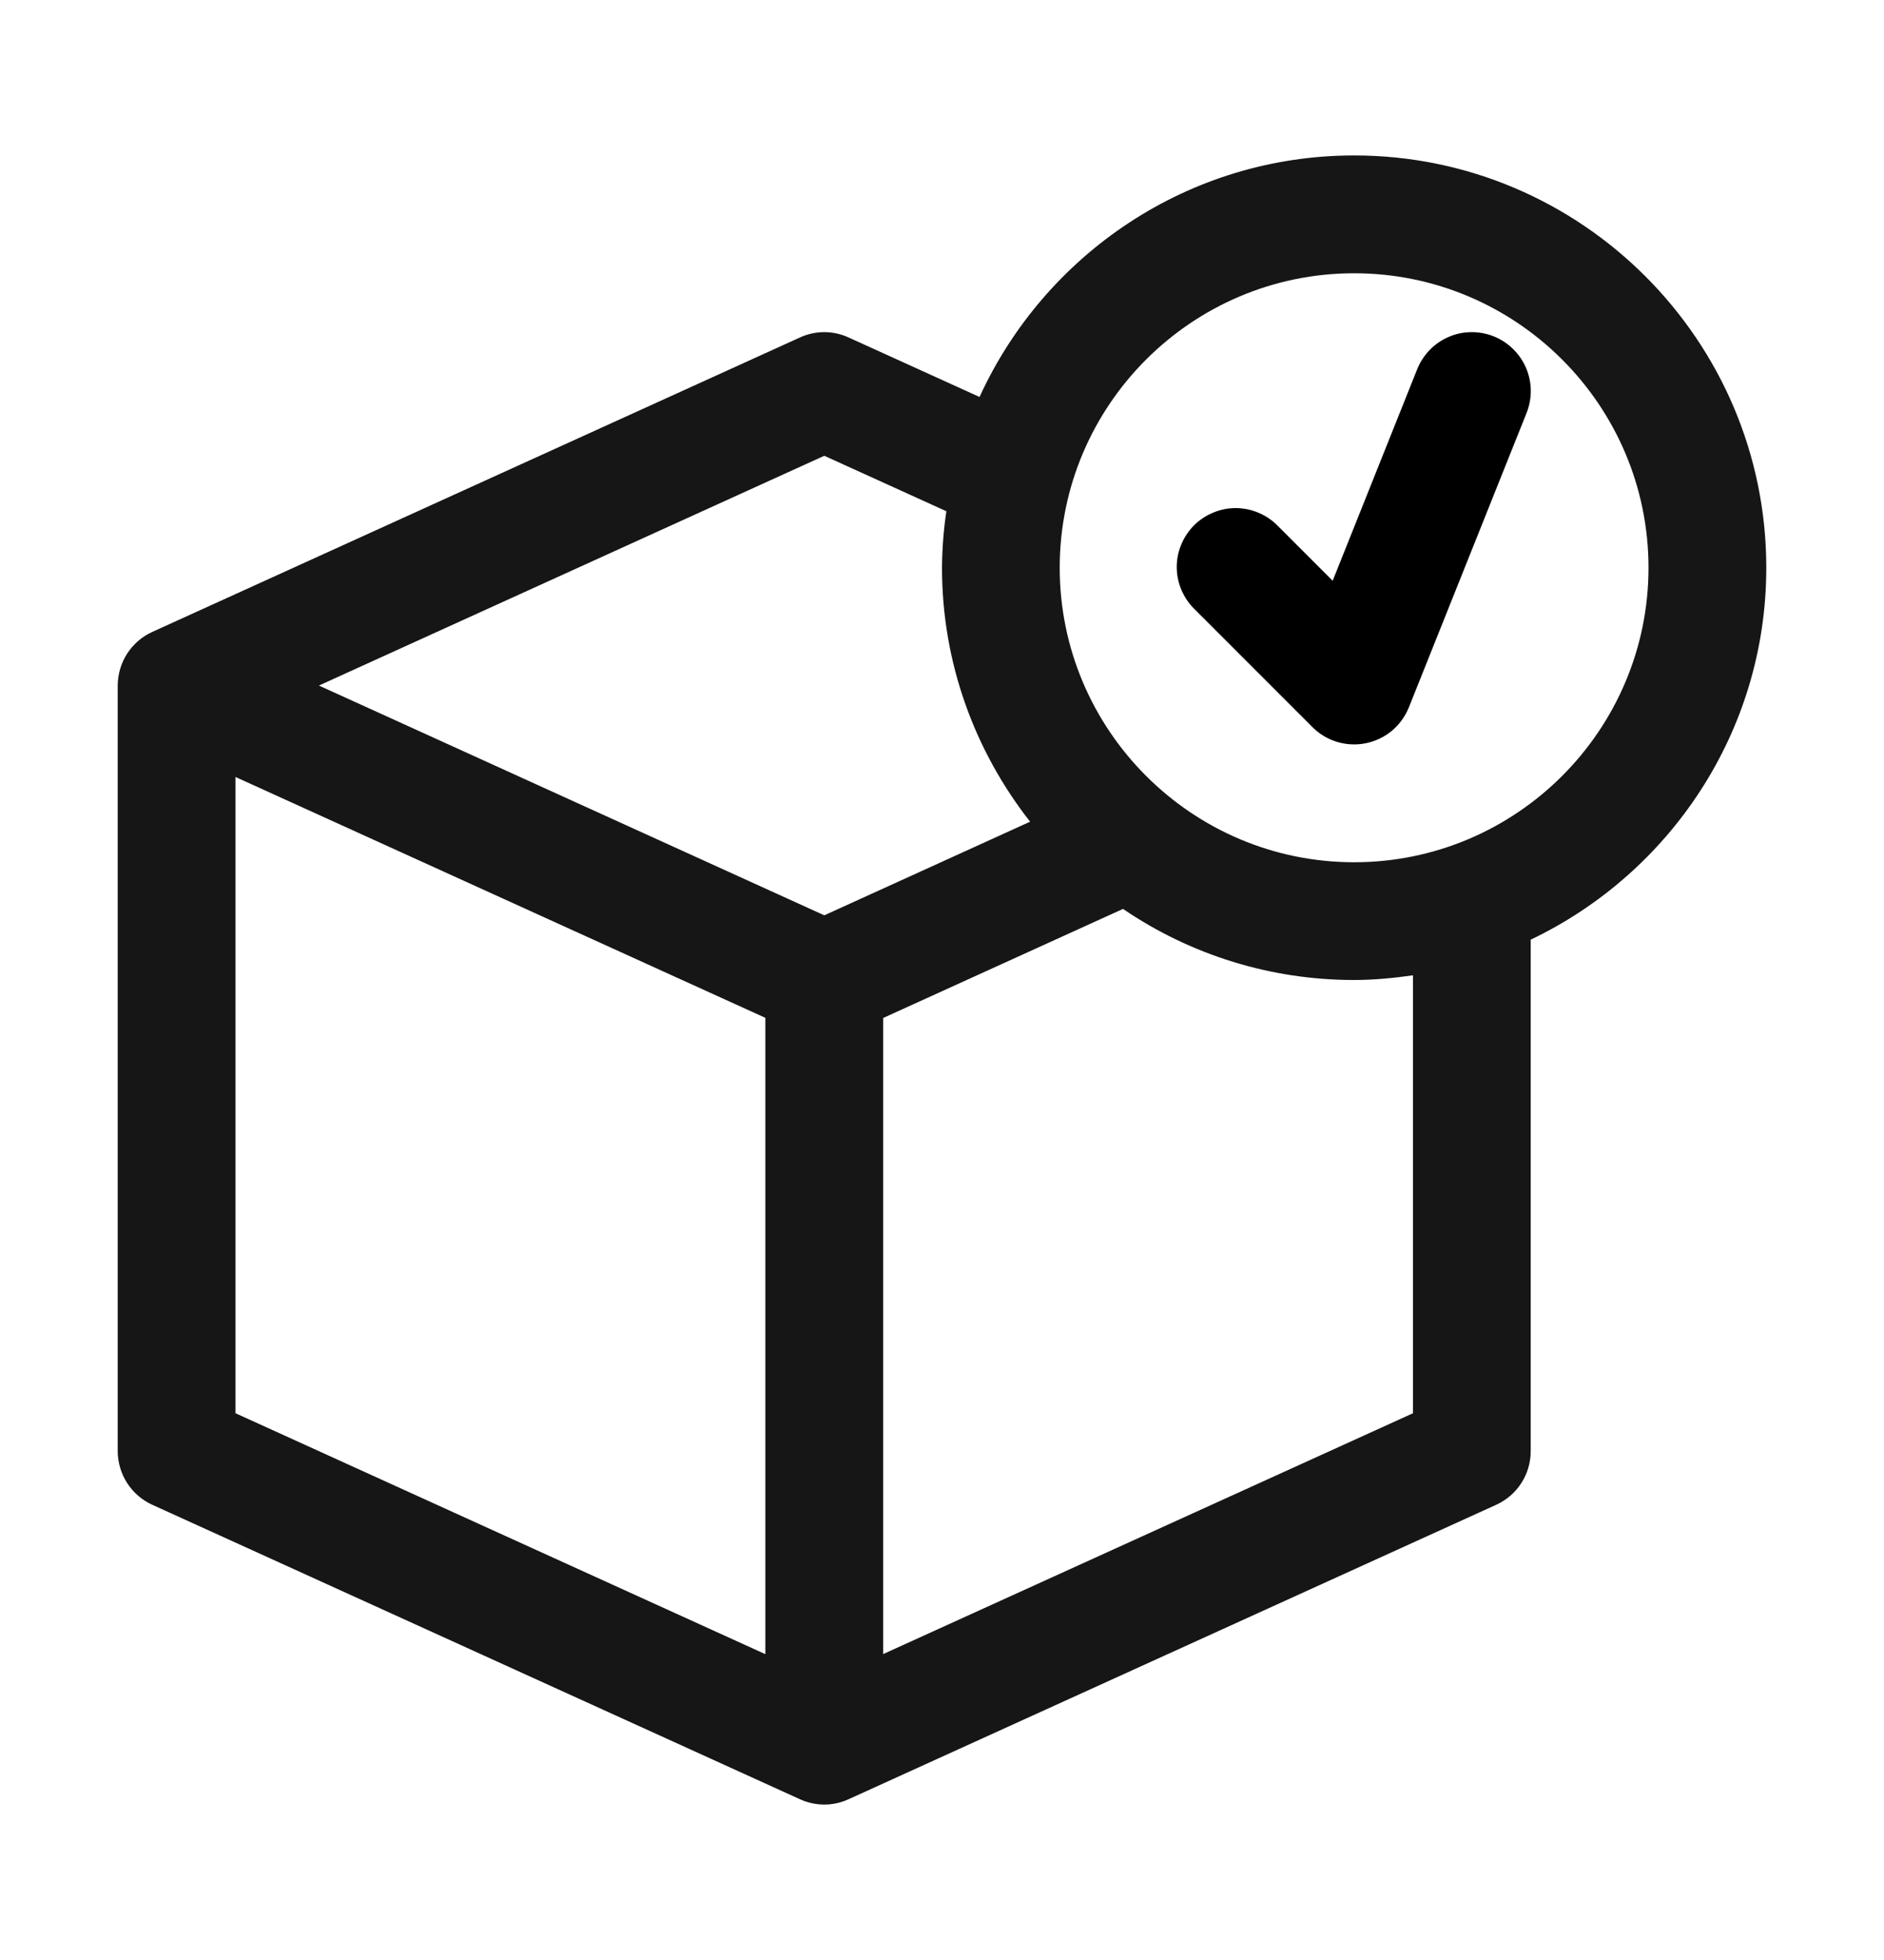 <svg width="25" height="26" viewBox="0 0 25 26" fill="none" xmlns="http://www.w3.org/2000/svg">
<path d="M23.438 7.531C23.438 4.516 20.984 2.062 17.969 2.062C15.762 2.062 13.861 3.379 12.998 5.266L11.261 4.477C11.159 4.43 11.049 4.406 10.938 4.406C10.826 4.406 10.716 4.43 10.614 4.477L2.02 8.383C1.884 8.445 1.768 8.545 1.687 8.671C1.606 8.797 1.563 8.944 1.562 9.094V19.25C1.563 19.4 1.606 19.547 1.687 19.673C1.768 19.799 1.884 19.899 2.02 19.961L10.614 23.867C10.716 23.914 10.826 23.938 10.938 23.938C11.049 23.938 11.159 23.914 11.261 23.867L19.855 19.961C19.991 19.899 20.107 19.799 20.188 19.673C20.269 19.547 20.312 19.4 20.312 19.25V12.465C22.156 11.585 23.438 9.707 23.438 7.531ZM10.938 6.046L12.558 6.782C12.521 7.03 12.502 7.281 12.5 7.532C12.5 8.802 12.94 9.97 13.669 10.9L10.938 12.142L4.232 9.094L10.938 6.046ZM3.125 10.307L10.156 13.502V21.943L3.125 18.747V10.307ZM18.75 18.747L11.719 21.942V13.504L14.902 12.057C15.806 12.673 16.875 13.001 17.969 13C18.234 13 18.494 12.974 18.75 12.938V18.747ZM17.969 11.438C15.815 11.438 14.062 9.685 14.062 7.531C14.062 5.377 15.815 3.625 17.969 3.625C20.123 3.625 21.875 5.377 21.875 7.531C21.875 9.685 20.123 11.438 17.969 11.438Z" fill="#171616"/>
<path d="M19.822 4.462C19.727 4.424 19.625 4.405 19.522 4.406C19.419 4.407 19.318 4.428 19.224 4.469C19.13 4.509 19.044 4.568 18.973 4.641C18.901 4.715 18.844 4.802 18.806 4.897L17.684 7.704L16.959 6.979C16.887 6.904 16.8 6.845 16.705 6.804C16.61 6.763 16.507 6.741 16.403 6.74C16.3 6.739 16.197 6.759 16.101 6.799C16.005 6.838 15.918 6.896 15.844 6.969C15.771 7.043 15.713 7.13 15.674 7.226C15.634 7.322 15.614 7.425 15.615 7.528C15.616 7.632 15.638 7.735 15.679 7.83C15.72 7.925 15.779 8.011 15.854 8.084L17.416 9.646C17.508 9.738 17.62 9.805 17.744 9.842C17.868 9.879 17.999 9.885 18.126 9.859C18.253 9.833 18.371 9.776 18.47 9.694C18.569 9.611 18.646 9.504 18.695 9.384L20.257 5.478C20.295 5.383 20.314 5.281 20.313 5.178C20.312 5.076 20.29 4.974 20.25 4.88C20.209 4.786 20.151 4.7 20.077 4.629C20.004 4.557 19.917 4.5 19.822 4.462Z" fill="black"/>
</svg>
